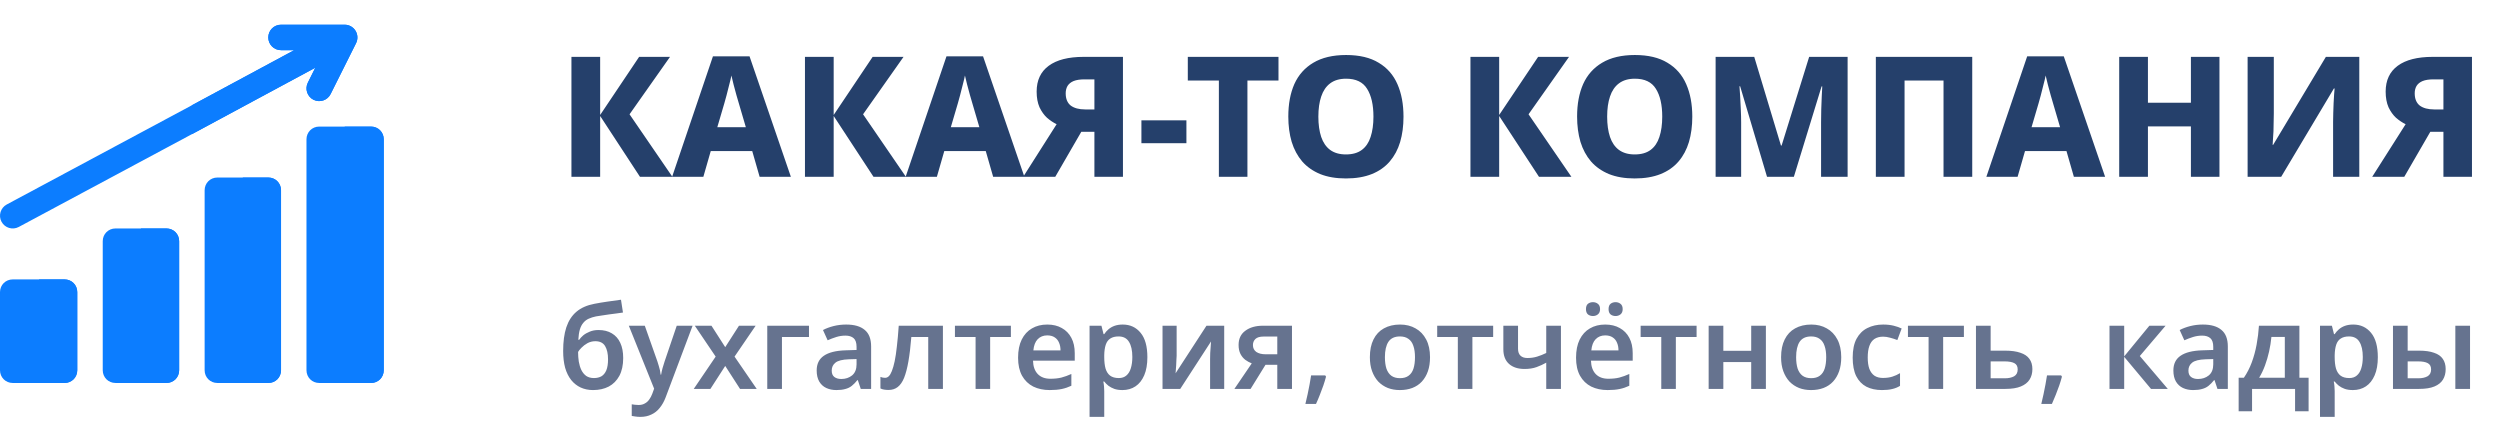<svg width="198" height="34" viewBox="0 0 198 34" fill="none" xmlns="http://www.w3.org/2000/svg">
<path d="M53.251 14H50.684L47.532 9.185V14H45.258V4.504H47.532V9.106L50.618 4.504H53.065L49.86 9.052L53.251 14ZM60.162 14L59.577 11.965H56.291L55.706 14H53.232L56.464 4.464H59.364L62.636 14H60.162ZM58.513 8.175C58.468 8.015 58.406 7.802 58.326 7.536C58.255 7.261 58.18 6.982 58.1 6.698C58.029 6.415 57.972 6.175 57.927 5.98C57.892 6.175 57.834 6.419 57.754 6.712C57.684 6.995 57.613 7.275 57.542 7.55C57.471 7.816 57.413 8.024 57.369 8.175L56.81 10.076H59.071L58.513 8.175ZM71.746 14H69.18L66.027 9.185V14H63.753V4.504H66.027V9.106L69.113 4.504H71.56L68.355 9.052L71.746 14ZM78.657 14L78.072 11.965H74.787L74.201 14H71.728L74.96 4.464H77.859L81.131 14H78.657ZM77.008 8.175C76.963 8.015 76.901 7.802 76.822 7.536C76.751 7.261 76.675 6.982 76.596 6.698C76.525 6.415 76.467 6.175 76.423 5.98C76.387 6.175 76.329 6.419 76.25 6.712C76.179 6.995 76.108 7.275 76.037 7.55C75.966 7.816 75.908 8.024 75.864 8.175L75.305 10.076H77.566L77.008 8.175ZM85.64 10.436L83.578 14H81.038L83.685 9.837C83.428 9.713 83.175 9.544 82.927 9.332C82.687 9.11 82.488 8.831 82.328 8.494C82.177 8.148 82.102 7.736 82.102 7.257C82.102 6.361 82.421 5.679 83.06 5.209C83.698 4.739 84.62 4.504 85.826 4.504H88.938V14H86.677V10.436H85.64ZM85.893 6.286C85.538 6.286 85.25 6.33 85.028 6.419C84.815 6.508 84.656 6.636 84.549 6.805C84.452 6.973 84.403 7.168 84.403 7.39C84.403 7.824 84.536 8.148 84.802 8.361C85.077 8.565 85.458 8.667 85.946 8.667H86.677V6.286H85.893ZM90.4 11.34V9.531H93.964V11.34H90.4ZM98.796 14H96.535V6.379H94.074V4.504H101.256V6.379H98.796V14ZM111.157 9.239C111.157 9.975 111.069 10.644 110.891 11.247C110.714 11.841 110.439 12.355 110.067 12.79C109.694 13.224 109.22 13.557 108.644 13.787C108.067 14.018 107.385 14.133 106.595 14.133C105.815 14.133 105.137 14.018 104.561 13.787C103.984 13.548 103.51 13.215 103.137 12.79C102.765 12.355 102.486 11.836 102.3 11.234C102.122 10.631 102.034 9.961 102.034 9.225C102.034 8.241 102.193 7.385 102.512 6.658C102.84 5.931 103.341 5.368 104.015 4.969C104.698 4.561 105.562 4.357 106.609 4.357C107.664 4.357 108.524 4.561 109.189 4.969C109.863 5.368 110.359 5.936 110.679 6.672C110.998 7.399 111.157 8.254 111.157 9.239ZM104.414 9.239C104.414 9.859 104.49 10.396 104.64 10.848C104.791 11.291 105.026 11.633 105.345 11.872C105.673 12.111 106.09 12.231 106.595 12.231C107.119 12.231 107.54 12.111 107.859 11.872C108.178 11.633 108.409 11.291 108.551 10.848C108.701 10.396 108.777 9.859 108.777 9.239C108.777 8.299 108.608 7.563 108.271 7.031C107.943 6.499 107.389 6.233 106.609 6.233C106.094 6.233 105.673 6.357 105.345 6.605C105.026 6.845 104.791 7.19 104.64 7.643C104.49 8.086 104.414 8.618 104.414 9.239ZM124.453 14H121.886L118.734 9.185V14H116.46V4.504H118.734V9.106L121.819 4.504H124.267L121.061 9.052L124.453 14ZM134.03 9.239C134.03 9.975 133.941 10.644 133.764 11.247C133.586 11.841 133.312 12.355 132.939 12.79C132.567 13.224 132.092 13.557 131.516 13.787C130.94 14.018 130.257 14.133 129.468 14.133C128.688 14.133 128.009 14.018 127.433 13.787C126.857 13.548 126.382 13.215 126.01 12.79C125.637 12.355 125.358 11.836 125.172 11.234C124.995 10.631 124.906 9.961 124.906 9.225C124.906 8.241 125.066 7.385 125.385 6.658C125.713 5.931 126.214 5.368 126.888 4.969C127.57 4.561 128.435 4.357 129.481 4.357C130.536 4.357 131.396 4.561 132.061 4.969C132.735 5.368 133.232 5.936 133.551 6.672C133.87 7.399 134.03 8.254 134.03 9.239ZM127.287 9.239C127.287 9.859 127.362 10.396 127.513 10.848C127.663 11.291 127.898 11.633 128.218 11.872C128.546 12.111 128.962 12.231 129.468 12.231C129.991 12.231 130.412 12.111 130.731 11.872C131.051 11.633 131.281 11.291 131.423 10.848C131.574 10.396 131.649 9.859 131.649 9.239C131.649 8.299 131.481 7.563 131.144 7.031C130.816 6.499 130.261 6.233 129.481 6.233C128.967 6.233 128.546 6.357 128.218 6.605C127.898 6.845 127.663 7.19 127.513 7.643C127.362 8.086 127.287 8.618 127.287 9.239ZM139.947 14L137.819 6.831H137.766C137.783 7.009 137.801 7.266 137.819 7.603C137.837 7.931 137.854 8.285 137.872 8.667C137.89 9.039 137.899 9.389 137.899 9.717V14H135.877V4.504H138.936L141.051 11.526H141.104L143.285 4.504H146.331V14H144.229V9.664C144.229 9.363 144.234 9.03 144.243 8.667C144.26 8.294 144.274 7.944 144.283 7.616C144.3 7.279 144.314 7.022 144.323 6.845H144.269L142.075 14H139.947ZM148.567 14V4.504H156.201V14H153.927V6.379H150.841V14H148.567ZM164.25 14L163.665 11.965H160.38L159.794 14H157.321L160.552 4.464H163.452L166.724 14H164.25ZM162.601 8.175C162.556 8.015 162.494 7.802 162.414 7.536C162.343 7.261 162.268 6.982 162.188 6.698C162.117 6.415 162.06 6.175 162.015 5.98C161.98 6.175 161.922 6.419 161.843 6.712C161.772 6.995 161.701 7.275 161.63 7.55C161.559 7.816 161.501 8.024 161.457 8.175L160.898 10.076H163.159L162.601 8.175ZM175.781 14H173.52V10.01H170.116V14H167.841V4.504H170.116V8.135H173.52V4.504H175.781V14ZM178.011 4.504H180.086V8.986C180.086 9.19 180.081 9.416 180.073 9.664C180.073 9.912 180.068 10.156 180.059 10.396C180.05 10.626 180.037 10.839 180.019 11.034C180.01 11.22 180.002 11.367 179.993 11.473H180.033L184.209 4.504H186.856V14H184.781V9.651C184.781 9.438 184.785 9.203 184.794 8.946C184.803 8.68 184.812 8.423 184.821 8.175C184.838 7.917 184.852 7.687 184.861 7.483C184.878 7.27 184.892 7.111 184.9 7.004H184.847L180.671 14H178.011V4.504ZM192.482 10.436L190.42 14H187.88L190.526 9.837C190.269 9.713 190.017 9.544 189.768 9.332C189.529 9.11 189.329 8.831 189.17 8.494C189.019 8.148 188.944 7.736 188.944 7.257C188.944 6.361 189.263 5.679 189.901 5.209C190.54 4.739 191.462 4.504 192.668 4.504H195.78V14H193.519V10.436H192.482ZM192.734 6.286C192.38 6.286 192.091 6.33 191.87 6.419C191.657 6.508 191.497 6.636 191.391 6.805C191.293 6.973 191.245 7.168 191.245 7.39C191.245 7.824 191.378 8.148 191.644 8.361C191.919 8.565 192.3 8.667 192.787 8.667H193.519V6.286H192.734Z" fill="#25406B"/>
<path d="M44.602 27.8C44.602 27.061 44.685 26.437 44.852 25.926C45.024 25.409 45.292 24.996 45.655 24.689C46.018 24.381 46.492 24.172 47.077 24.061C47.428 23.993 47.778 23.934 48.129 23.885C48.486 23.836 48.837 23.787 49.182 23.738L49.339 24.753C49.179 24.772 49.003 24.796 48.812 24.827C48.628 24.852 48.437 24.876 48.24 24.901C48.049 24.925 47.865 24.953 47.686 24.984C47.508 25.015 47.348 25.039 47.206 25.058C46.99 25.101 46.797 25.163 46.624 25.242C46.458 25.316 46.316 25.424 46.2 25.566C46.083 25.701 45.99 25.88 45.923 26.101C45.861 26.317 45.821 26.587 45.803 26.914H45.867C45.947 26.797 46.055 26.68 46.19 26.563C46.332 26.446 46.504 26.347 46.707 26.267C46.91 26.181 47.141 26.138 47.4 26.138C47.812 26.138 48.163 26.224 48.452 26.397C48.748 26.569 48.973 26.821 49.126 27.154C49.28 27.48 49.357 27.88 49.357 28.354C49.357 28.914 49.256 29.385 49.053 29.767C48.849 30.142 48.569 30.425 48.212 30.616C47.855 30.801 47.44 30.893 46.966 30.893C46.609 30.893 46.283 30.825 45.987 30.69C45.698 30.555 45.449 30.358 45.239 30.099C45.03 29.834 44.87 29.511 44.759 29.13C44.655 28.742 44.602 28.299 44.602 27.8ZM47.04 29.942C47.267 29.942 47.465 29.896 47.631 29.804C47.797 29.705 47.926 29.548 48.019 29.333C48.111 29.111 48.157 28.819 48.157 28.456C48.157 28.019 48.08 27.671 47.926 27.412C47.772 27.154 47.514 27.024 47.151 27.024C46.923 27.024 46.714 27.077 46.523 27.181C46.338 27.286 46.181 27.406 46.052 27.541C45.923 27.671 45.833 27.782 45.784 27.874C45.784 28.139 45.803 28.394 45.84 28.64C45.883 28.887 45.95 29.108 46.043 29.305C46.141 29.502 46.27 29.659 46.43 29.776C46.597 29.887 46.8 29.942 47.04 29.942ZM49.803 25.797H51.068L52.065 28.622C52.108 28.745 52.145 28.865 52.176 28.982C52.213 29.093 52.244 29.207 52.268 29.323C52.293 29.441 52.311 29.557 52.324 29.674H52.361C52.385 29.52 52.422 29.351 52.471 29.166C52.527 28.982 52.582 28.8 52.638 28.622L53.598 25.797H54.853L52.721 31.466C52.598 31.792 52.441 32.072 52.25 32.306C52.065 32.54 51.843 32.715 51.585 32.832C51.333 32.955 51.046 33.017 50.726 33.017C50.579 33.017 50.446 33.008 50.329 32.989C50.218 32.977 50.12 32.961 50.034 32.943V32.02C50.102 32.032 50.182 32.044 50.274 32.056C50.372 32.069 50.474 32.075 50.579 32.075C50.769 32.075 50.933 32.035 51.068 31.955C51.209 31.881 51.327 31.776 51.419 31.641C51.517 31.506 51.597 31.355 51.659 31.189L51.807 30.782L49.803 25.797ZM56.681 28.243L55.028 25.797H56.348L57.438 27.495L58.527 25.797H59.847L58.176 28.243L59.931 30.801H58.61L57.438 28.982L56.265 30.801H54.945L56.681 28.243ZM64.072 25.797V26.692H61.93V30.801H60.767V25.797H64.072ZM67.017 25.704C67.663 25.704 68.153 25.846 68.485 26.129C68.823 26.406 68.993 26.843 68.993 27.44V30.801H68.171L67.94 30.108H67.903C67.762 30.287 67.614 30.438 67.46 30.561C67.312 30.678 67.14 30.761 66.943 30.81C66.752 30.865 66.518 30.893 66.241 30.893C65.946 30.893 65.678 30.838 65.438 30.727C65.204 30.616 65.019 30.447 64.884 30.219C64.749 29.985 64.681 29.693 64.681 29.342C64.681 28.825 64.869 28.437 65.244 28.179C65.626 27.914 66.201 27.769 66.971 27.745L67.839 27.717V27.468C67.839 27.148 67.762 26.92 67.608 26.784C67.454 26.649 67.239 26.581 66.962 26.581C66.709 26.581 66.466 26.618 66.232 26.692C65.998 26.766 65.77 26.852 65.549 26.951L65.18 26.138C65.426 26.009 65.706 25.904 66.02 25.824C66.34 25.744 66.672 25.704 67.017 25.704ZM67.229 28.456C66.718 28.474 66.364 28.563 66.168 28.723C65.971 28.877 65.872 29.087 65.872 29.351C65.872 29.585 65.943 29.754 66.084 29.859C66.226 29.964 66.407 30.016 66.629 30.016C66.968 30.016 67.254 29.921 67.488 29.73C67.722 29.533 67.839 29.244 67.839 28.862V28.437L67.229 28.456ZM74.679 30.801H73.516V26.692H72.177C72.116 27.449 72.039 28.092 71.946 28.622C71.854 29.151 71.74 29.585 71.605 29.924C71.469 30.256 71.3 30.499 71.097 30.653C70.9 30.807 70.66 30.884 70.377 30.884C70.247 30.884 70.127 30.875 70.017 30.856C69.906 30.838 69.81 30.807 69.73 30.764V29.85C69.786 29.868 69.844 29.887 69.906 29.905C69.967 29.918 70.032 29.924 70.1 29.924C70.204 29.924 70.3 29.884 70.386 29.804C70.478 29.717 70.561 29.579 70.635 29.388C70.715 29.191 70.789 28.933 70.857 28.613C70.924 28.293 70.983 27.902 71.032 27.44C71.088 26.972 71.137 26.424 71.18 25.797H74.679V30.801ZM80.063 26.692H78.42V30.801H77.266V26.692H75.631V25.797H80.063V26.692ZM82.941 25.704C83.39 25.704 83.775 25.797 84.095 25.981C84.421 26.16 84.673 26.418 84.852 26.757C85.03 27.089 85.12 27.495 85.12 27.976V28.566H81.814C81.826 29.022 81.953 29.376 82.193 29.628C82.433 29.874 82.765 29.997 83.19 29.997C83.516 29.997 83.805 29.967 84.058 29.905C84.316 29.837 84.581 29.742 84.852 29.619V30.552C84.606 30.668 84.35 30.755 84.085 30.81C83.821 30.865 83.504 30.893 83.135 30.893C82.648 30.893 82.214 30.801 81.833 30.616C81.457 30.425 81.162 30.139 80.946 29.758C80.737 29.376 80.632 28.902 80.632 28.336C80.632 27.763 80.728 27.283 80.919 26.895C81.116 26.501 81.386 26.206 81.731 26.009C82.076 25.806 82.479 25.704 82.941 25.704ZM82.941 26.563C82.633 26.563 82.38 26.664 82.183 26.867C81.993 27.064 81.879 27.36 81.842 27.754H83.993C83.993 27.52 83.953 27.314 83.873 27.135C83.799 26.957 83.685 26.818 83.532 26.72C83.378 26.615 83.181 26.563 82.941 26.563ZM88.924 25.704C89.509 25.704 89.98 25.923 90.337 26.36C90.694 26.791 90.872 27.434 90.872 28.289C90.872 28.856 90.789 29.333 90.623 29.721C90.457 30.108 90.226 30.401 89.93 30.598C89.635 30.795 89.29 30.893 88.896 30.893C88.656 30.893 88.444 30.862 88.259 30.801C88.075 30.733 87.918 30.65 87.788 30.552C87.659 30.447 87.548 30.336 87.456 30.219H87.382C87.407 30.33 87.425 30.456 87.438 30.598C87.45 30.733 87.456 30.862 87.456 30.985V33.017H86.293V25.797H87.234L87.401 26.461H87.456C87.548 26.32 87.659 26.194 87.788 26.083C87.924 25.966 88.084 25.873 88.269 25.806C88.459 25.738 88.678 25.704 88.924 25.704ZM88.592 26.646C88.321 26.646 88.102 26.701 87.936 26.812C87.77 26.917 87.65 27.08 87.576 27.302C87.502 27.523 87.462 27.8 87.456 28.132V28.28C87.456 28.637 87.49 28.939 87.558 29.185C87.632 29.431 87.751 29.619 87.918 29.748C88.09 29.878 88.321 29.942 88.61 29.942C88.856 29.942 89.056 29.874 89.21 29.739C89.37 29.604 89.487 29.413 89.561 29.166C89.641 28.914 89.681 28.616 89.681 28.271C89.681 27.754 89.592 27.354 89.413 27.071C89.241 26.788 88.967 26.646 88.592 26.646ZM93.19 28.179C93.19 28.265 93.183 28.376 93.171 28.511C93.165 28.64 93.159 28.779 93.153 28.927C93.147 29.068 93.137 29.197 93.125 29.314C93.119 29.425 93.113 29.508 93.106 29.564L95.553 25.797H96.957V30.801H95.839V28.446C95.839 28.305 95.843 28.142 95.849 27.957C95.861 27.772 95.873 27.597 95.886 27.431C95.898 27.258 95.907 27.129 95.913 27.043L93.476 30.801H92.072V25.797H93.19V28.179ZM99.047 30.801H97.764L99.139 28.779C98.961 28.711 98.792 28.619 98.632 28.502C98.472 28.379 98.342 28.222 98.244 28.031C98.145 27.834 98.096 27.597 98.096 27.32C98.096 26.828 98.275 26.452 98.632 26.194C98.989 25.929 99.453 25.797 100.026 25.797H102.325V30.801H101.161V28.89H100.229L99.047 30.801ZM99.232 27.329C99.232 27.563 99.321 27.745 99.499 27.874C99.684 27.997 99.93 28.059 100.238 28.059H101.161V26.655H100.072C99.776 26.655 99.561 26.72 99.426 26.849C99.296 26.978 99.232 27.138 99.232 27.329ZM105.021 29.831C104.966 30.047 104.895 30.281 104.809 30.533C104.723 30.779 104.631 31.026 104.532 31.272C104.434 31.524 104.332 31.764 104.227 31.992H103.387C103.449 31.752 103.507 31.496 103.563 31.226C103.618 30.961 103.67 30.699 103.72 30.441C103.769 30.182 103.809 29.945 103.84 29.73H104.957L105.021 29.831ZM113.258 28.289C113.258 28.708 113.203 29.077 113.092 29.397C112.981 29.717 112.821 29.991 112.612 30.219C112.408 30.441 112.156 30.61 111.854 30.727C111.559 30.838 111.23 30.893 110.867 30.893C110.522 30.893 110.205 30.838 109.916 30.727C109.626 30.61 109.374 30.441 109.158 30.219C108.949 29.991 108.786 29.717 108.669 29.397C108.552 29.077 108.494 28.708 108.494 28.289C108.494 27.735 108.589 27.268 108.78 26.886C108.971 26.498 109.245 26.206 109.602 26.009C109.965 25.806 110.393 25.704 110.885 25.704C111.353 25.704 111.762 25.806 112.113 26.009C112.47 26.206 112.75 26.498 112.953 26.886C113.156 27.268 113.258 27.735 113.258 28.289ZM109.685 28.289C109.685 28.64 109.725 28.942 109.805 29.194C109.891 29.441 110.02 29.628 110.193 29.758C110.371 29.887 110.599 29.951 110.876 29.951C111.159 29.951 111.387 29.887 111.559 29.758C111.738 29.628 111.867 29.441 111.947 29.194C112.027 28.942 112.067 28.64 112.067 28.289C112.067 27.932 112.024 27.634 111.938 27.394C111.858 27.148 111.728 26.963 111.55 26.84C111.377 26.711 111.153 26.646 110.876 26.646C110.457 26.646 110.153 26.788 109.962 27.071C109.777 27.354 109.685 27.76 109.685 28.289ZM118.258 26.692H116.614V30.801H115.46V26.692H113.826V25.797H118.258V26.692ZM120.228 27.625C120.228 27.865 120.293 28.046 120.422 28.169C120.551 28.293 120.733 28.354 120.967 28.354C121.25 28.354 121.508 28.317 121.742 28.243C121.982 28.169 122.222 28.074 122.462 27.957V25.797H123.626V30.801H122.462V28.723C122.222 28.859 121.967 28.976 121.696 29.074C121.425 29.173 121.108 29.222 120.745 29.222C120.228 29.222 119.819 29.09 119.517 28.825C119.215 28.554 119.065 28.166 119.065 27.662V25.797H120.228V27.625ZM127.131 25.704C127.58 25.704 127.965 25.797 128.285 25.981C128.611 26.16 128.864 26.418 129.042 26.757C129.221 27.089 129.31 27.495 129.31 27.976V28.566H126.005C126.017 29.022 126.143 29.376 126.383 29.628C126.623 29.874 126.956 29.997 127.38 29.997C127.707 29.997 127.996 29.967 128.248 29.905C128.507 29.837 128.771 29.742 129.042 29.619V30.552C128.796 30.668 128.541 30.755 128.276 30.81C128.011 30.865 127.694 30.893 127.325 30.893C126.839 30.893 126.405 30.801 126.023 30.616C125.648 30.425 125.352 30.139 125.137 29.758C124.927 29.376 124.823 28.902 124.823 28.336C124.823 27.763 124.918 27.283 125.109 26.895C125.306 26.501 125.577 26.206 125.921 26.009C126.266 25.806 126.669 25.704 127.131 25.704ZM127.131 26.563C126.823 26.563 126.571 26.664 126.374 26.867C126.183 27.064 126.069 27.36 126.032 27.754H128.184C128.184 27.52 128.144 27.314 128.064 27.135C127.99 26.957 127.876 26.818 127.722 26.72C127.568 26.615 127.371 26.563 127.131 26.563ZM125.608 24.485C125.608 24.288 125.66 24.147 125.765 24.061C125.875 23.974 126.008 23.931 126.162 23.931C126.309 23.931 126.439 23.974 126.549 24.061C126.666 24.147 126.725 24.288 126.725 24.485C126.725 24.67 126.666 24.809 126.549 24.901C126.439 24.987 126.309 25.03 126.162 25.03C126.008 25.03 125.875 24.987 125.765 24.901C125.66 24.809 125.608 24.67 125.608 24.485ZM127.399 24.485C127.399 24.288 127.451 24.147 127.556 24.061C127.667 23.974 127.799 23.931 127.953 23.931C128.1 23.931 128.23 23.974 128.341 24.061C128.457 24.147 128.516 24.288 128.516 24.485C128.516 24.67 128.457 24.809 128.341 24.901C128.23 24.987 128.1 25.03 127.953 25.03C127.799 25.03 127.667 24.987 127.556 24.901C127.451 24.809 127.399 24.67 127.399 24.485ZM134.37 26.692H132.727V30.801H131.573V26.692H129.938V25.797H134.37V26.692ZM136.488 25.797V27.782H138.695V25.797H139.858V30.801H138.695V28.677H136.488V30.801H135.325V25.797H136.488ZM145.826 28.289C145.826 28.708 145.77 29.077 145.66 29.397C145.549 29.717 145.389 29.991 145.18 30.219C144.976 30.441 144.724 30.61 144.422 30.727C144.127 30.838 143.798 30.893 143.435 30.893C143.09 30.893 142.773 30.838 142.484 30.727C142.194 30.61 141.942 30.441 141.726 30.219C141.517 29.991 141.354 29.717 141.237 29.397C141.12 29.077 141.062 28.708 141.062 28.289C141.062 27.735 141.157 27.268 141.348 26.886C141.539 26.498 141.813 26.206 142.17 26.009C142.533 25.806 142.961 25.704 143.453 25.704C143.921 25.704 144.33 25.806 144.681 26.009C145.038 26.206 145.318 26.498 145.521 26.886C145.724 27.268 145.826 27.735 145.826 28.289ZM142.253 28.289C142.253 28.64 142.293 28.942 142.373 29.194C142.459 29.441 142.588 29.628 142.761 29.758C142.939 29.887 143.167 29.951 143.444 29.951C143.727 29.951 143.955 29.887 144.127 29.758C144.305 29.628 144.435 29.441 144.515 29.194C144.595 28.942 144.635 28.64 144.635 28.289C144.635 27.932 144.592 27.634 144.506 27.394C144.426 27.148 144.296 26.963 144.118 26.84C143.945 26.711 143.721 26.646 143.444 26.646C143.025 26.646 142.721 26.788 142.53 27.071C142.345 27.354 142.253 27.76 142.253 28.289ZM149.051 30.893C148.577 30.893 148.164 30.804 147.813 30.625C147.469 30.441 147.201 30.161 147.01 29.785C146.825 29.404 146.733 28.917 146.733 28.326C146.733 27.711 146.835 27.212 147.038 26.831C147.247 26.443 147.533 26.16 147.896 25.981C148.26 25.797 148.675 25.704 149.143 25.704C149.457 25.704 149.737 25.735 149.983 25.797C150.229 25.858 150.439 25.932 150.611 26.018L150.269 26.932C150.079 26.858 149.888 26.797 149.697 26.747C149.506 26.692 149.321 26.664 149.143 26.664C148.866 26.664 148.635 26.726 148.45 26.849C148.272 26.972 148.14 27.157 148.053 27.403C147.967 27.643 147.924 27.948 147.924 28.317C147.924 28.674 147.967 28.973 148.053 29.213C148.146 29.453 148.281 29.634 148.46 29.758C148.638 29.874 148.86 29.933 149.124 29.933C149.408 29.933 149.657 29.899 149.872 29.831C150.088 29.764 150.291 29.671 150.482 29.554V30.561C150.291 30.678 150.085 30.761 149.863 30.81C149.648 30.865 149.377 30.893 149.051 30.893ZM155.541 26.692H153.898V30.801H152.744V26.692H151.109V25.797H155.541V26.692ZM158.813 27.772C159.3 27.772 159.7 27.828 160.014 27.939C160.334 28.043 160.571 28.203 160.725 28.419C160.885 28.634 160.965 28.905 160.965 29.231C160.965 29.551 160.891 29.828 160.743 30.062C160.595 30.296 160.365 30.478 160.051 30.607C159.743 30.736 159.337 30.801 158.832 30.801H156.496V25.797H157.659V27.772H158.813ZM159.801 29.259C159.801 29.019 159.712 28.853 159.534 28.76C159.355 28.668 159.097 28.622 158.758 28.622H157.659V29.961H158.777C159.078 29.961 159.324 29.908 159.515 29.804C159.706 29.693 159.801 29.511 159.801 29.259ZM163.305 29.831C163.249 30.047 163.179 30.281 163.092 30.533C163.006 30.779 162.914 31.026 162.815 31.272C162.717 31.524 162.615 31.764 162.511 31.992H161.671C161.732 31.752 161.791 31.496 161.846 31.226C161.901 30.961 161.954 30.699 162.003 30.441C162.052 30.182 162.092 29.945 162.123 29.73H163.24L163.305 29.831ZM170.23 25.797H171.514L169.473 28.197L171.689 30.801H170.359L168.236 28.262V30.801H167.072V25.797H168.236V28.225L170.23 25.797ZM174.468 25.704C175.114 25.704 175.603 25.846 175.936 26.129C176.274 26.406 176.444 26.843 176.444 27.44V30.801H175.622L175.391 30.108H175.354C175.213 30.287 175.065 30.438 174.911 30.561C174.763 30.678 174.591 30.761 174.394 30.81C174.203 30.865 173.969 30.893 173.692 30.893C173.397 30.893 173.129 30.838 172.889 30.727C172.655 30.616 172.47 30.447 172.335 30.219C172.199 29.985 172.132 29.693 172.132 29.342C172.132 28.825 172.319 28.437 172.695 28.179C173.077 27.914 173.652 27.769 174.422 27.745L175.289 27.717V27.468C175.289 27.148 175.213 26.92 175.059 26.784C174.905 26.649 174.689 26.581 174.412 26.581C174.16 26.581 173.917 26.618 173.683 26.692C173.449 26.766 173.221 26.852 173 26.951L172.63 26.138C172.877 26.009 173.157 25.904 173.471 25.824C173.791 25.744 174.123 25.704 174.468 25.704ZM174.68 28.456C174.169 28.474 173.815 28.563 173.618 28.723C173.421 28.877 173.323 29.087 173.323 29.351C173.323 29.585 173.394 29.754 173.535 29.859C173.677 29.964 173.858 30.016 174.08 30.016C174.418 30.016 174.705 29.921 174.939 29.73C175.172 29.533 175.289 29.244 175.289 28.862V28.437L174.68 28.456ZM182.112 25.797V29.914H182.841V32.574H181.77V30.801H178.363V32.574H177.301V29.914H177.717C177.963 29.557 178.169 29.157 178.335 28.714C178.502 28.265 178.631 27.791 178.723 27.292C178.815 26.794 178.877 26.295 178.908 25.797H182.112ZM179.896 26.683C179.859 27.071 179.797 27.458 179.711 27.846C179.625 28.228 179.517 28.594 179.388 28.945C179.259 29.296 179.105 29.619 178.926 29.914H180.957V26.683H179.896ZM186.376 25.704C186.96 25.704 187.431 25.923 187.788 26.36C188.145 26.791 188.324 27.434 188.324 28.289C188.324 28.856 188.241 29.333 188.074 29.721C187.908 30.108 187.677 30.401 187.382 30.598C187.086 30.795 186.742 30.893 186.348 30.893C186.108 30.893 185.895 30.862 185.711 30.801C185.526 30.733 185.369 30.65 185.24 30.552C185.111 30.447 185 30.336 184.907 30.219H184.834C184.858 30.33 184.877 30.456 184.889 30.598C184.901 30.733 184.907 30.862 184.907 30.985V33.017H183.744V25.797H184.686L184.852 26.461H184.907C185 26.32 185.111 26.194 185.24 26.083C185.375 25.966 185.535 25.873 185.72 25.806C185.911 25.738 186.129 25.704 186.376 25.704ZM186.043 26.646C185.772 26.646 185.554 26.701 185.388 26.812C185.221 26.917 185.101 27.08 185.028 27.302C184.954 27.523 184.914 27.8 184.907 28.132V28.28C184.907 28.637 184.941 28.939 185.009 29.185C185.083 29.431 185.203 29.619 185.369 29.748C185.541 29.878 185.772 29.942 186.062 29.942C186.308 29.942 186.508 29.874 186.662 29.739C186.822 29.604 186.939 29.413 187.013 29.166C187.093 28.914 187.133 28.616 187.133 28.271C187.133 27.754 187.043 27.354 186.865 27.071C186.693 26.788 186.419 26.646 186.043 26.646ZM189.524 30.801V25.797H190.687V27.772H191.583C192.069 27.772 192.466 27.828 192.774 27.939C193.088 28.043 193.319 28.203 193.466 28.419C193.62 28.634 193.697 28.905 193.697 29.231C193.697 29.551 193.626 29.828 193.485 30.062C193.343 30.296 193.118 30.478 192.811 30.607C192.503 30.736 192.1 30.801 191.601 30.801H189.524ZM191.527 29.961C191.823 29.961 192.066 29.908 192.257 29.804C192.448 29.693 192.543 29.511 192.543 29.259C192.543 29.019 192.454 28.853 192.275 28.76C192.103 28.668 191.85 28.622 191.518 28.622H190.687V29.961H191.527ZM194.463 30.801V25.797H195.627V30.801H194.463Z" fill="#66738F"/>
<path d="M5.11 22.129H1.009C0.444 22.129 0 22.573 0 23.137V29.323C0 29.888 0.444 30.332 1.009 30.332H5.11C5.675 30.332 6.119 29.888 6.119 29.323V23.137C6.119 22.573 5.675 22.129 5.11 22.129Z" fill="#0C7DFF"/>
<path d="M6.12 23.137V29.323C6.12 29.888 5.676 30.332 5.111 30.332H3.094V22.129H5.111C5.676 22.129 6.12 22.573 6.12 23.137Z" fill="#0C7DFF"/>
<path d="M13.18 18.094H9.145C8.58 18.094 8.137 18.538 8.137 19.102V29.323C8.137 29.887 8.58 30.331 9.145 30.331H13.18C13.745 30.331 14.188 29.887 14.188 29.323V19.102C14.188 18.538 13.745 18.094 13.18 18.094Z" fill="#0C7DFF"/>
<path d="M14.19 19.102V29.323C14.19 29.887 13.746 30.331 13.181 30.331H11.164V18.094H13.181C13.746 18.094 14.19 18.538 14.19 19.102Z" fill="#0C7DFF"/>
<path d="M21.25 14.06H17.216C16.651 14.06 16.207 14.504 16.207 15.069V29.324C16.207 29.889 16.651 30.332 17.216 30.332H21.25C21.815 30.332 22.259 29.889 22.259 29.324V15.069C22.259 14.504 21.815 14.06 21.25 14.06Z" fill="#0C7DFF"/>
<path d="M22.256 15.069V29.324C22.256 29.889 21.812 30.332 21.248 30.332H19.23V14.06H21.248C21.812 14.06 22.256 14.504 22.256 15.069Z" fill="#0C7DFF"/>
<path d="M29.384 10.025H25.282C24.717 10.025 24.273 10.469 24.273 11.034V29.323C24.273 29.888 24.717 30.332 25.282 30.332H29.384C29.948 30.332 30.392 29.888 30.392 29.323V11.034C30.392 10.469 29.948 10.025 29.384 10.025Z" fill="#0C7DFF"/>
<path d="M30.394 11.034V29.323C30.394 29.888 29.95 30.332 29.385 30.332H27.301V10.025H29.385C29.95 10.025 30.394 10.469 30.394 11.034Z" fill="#0C7DFF"/>
<path d="M28.157 2.436C27.973 2.138 27.649 1.957 27.299 1.957H22.256C21.699 1.957 21.248 2.408 21.248 2.966C21.248 3.523 21.699 3.974 22.256 3.974H23.299L15.196 8.337L0.531 16.197C0.041 16.462 -0.143 17.074 0.121 17.564C0.387 18.058 1.002 18.235 1.487 17.974L15.196 10.628L24.972 5.364L24.38 6.549C24.131 7.047 24.333 7.653 24.831 7.902C25.334 8.152 25.936 7.946 26.184 7.451L28.202 3.417C28.358 3.104 28.341 2.733 28.157 2.436V2.436Z" fill="#0C7DFF"/>
<path d="M24.379 6.549C24.13 7.047 24.332 7.653 24.83 7.902C25.333 8.152 25.935 7.946 26.183 7.451L28.201 3.417C28.357 3.104 28.34 2.733 28.156 2.436C27.972 2.138 27.648 1.957 27.298 1.957H22.255C21.698 1.957 21.247 2.408 21.247 2.966C21.247 3.523 21.698 3.974 22.255 3.974H23.298L15.195 8.337V10.628L24.971 5.364L24.379 6.549Z" fill="#0C7DFF"/>
</svg>
